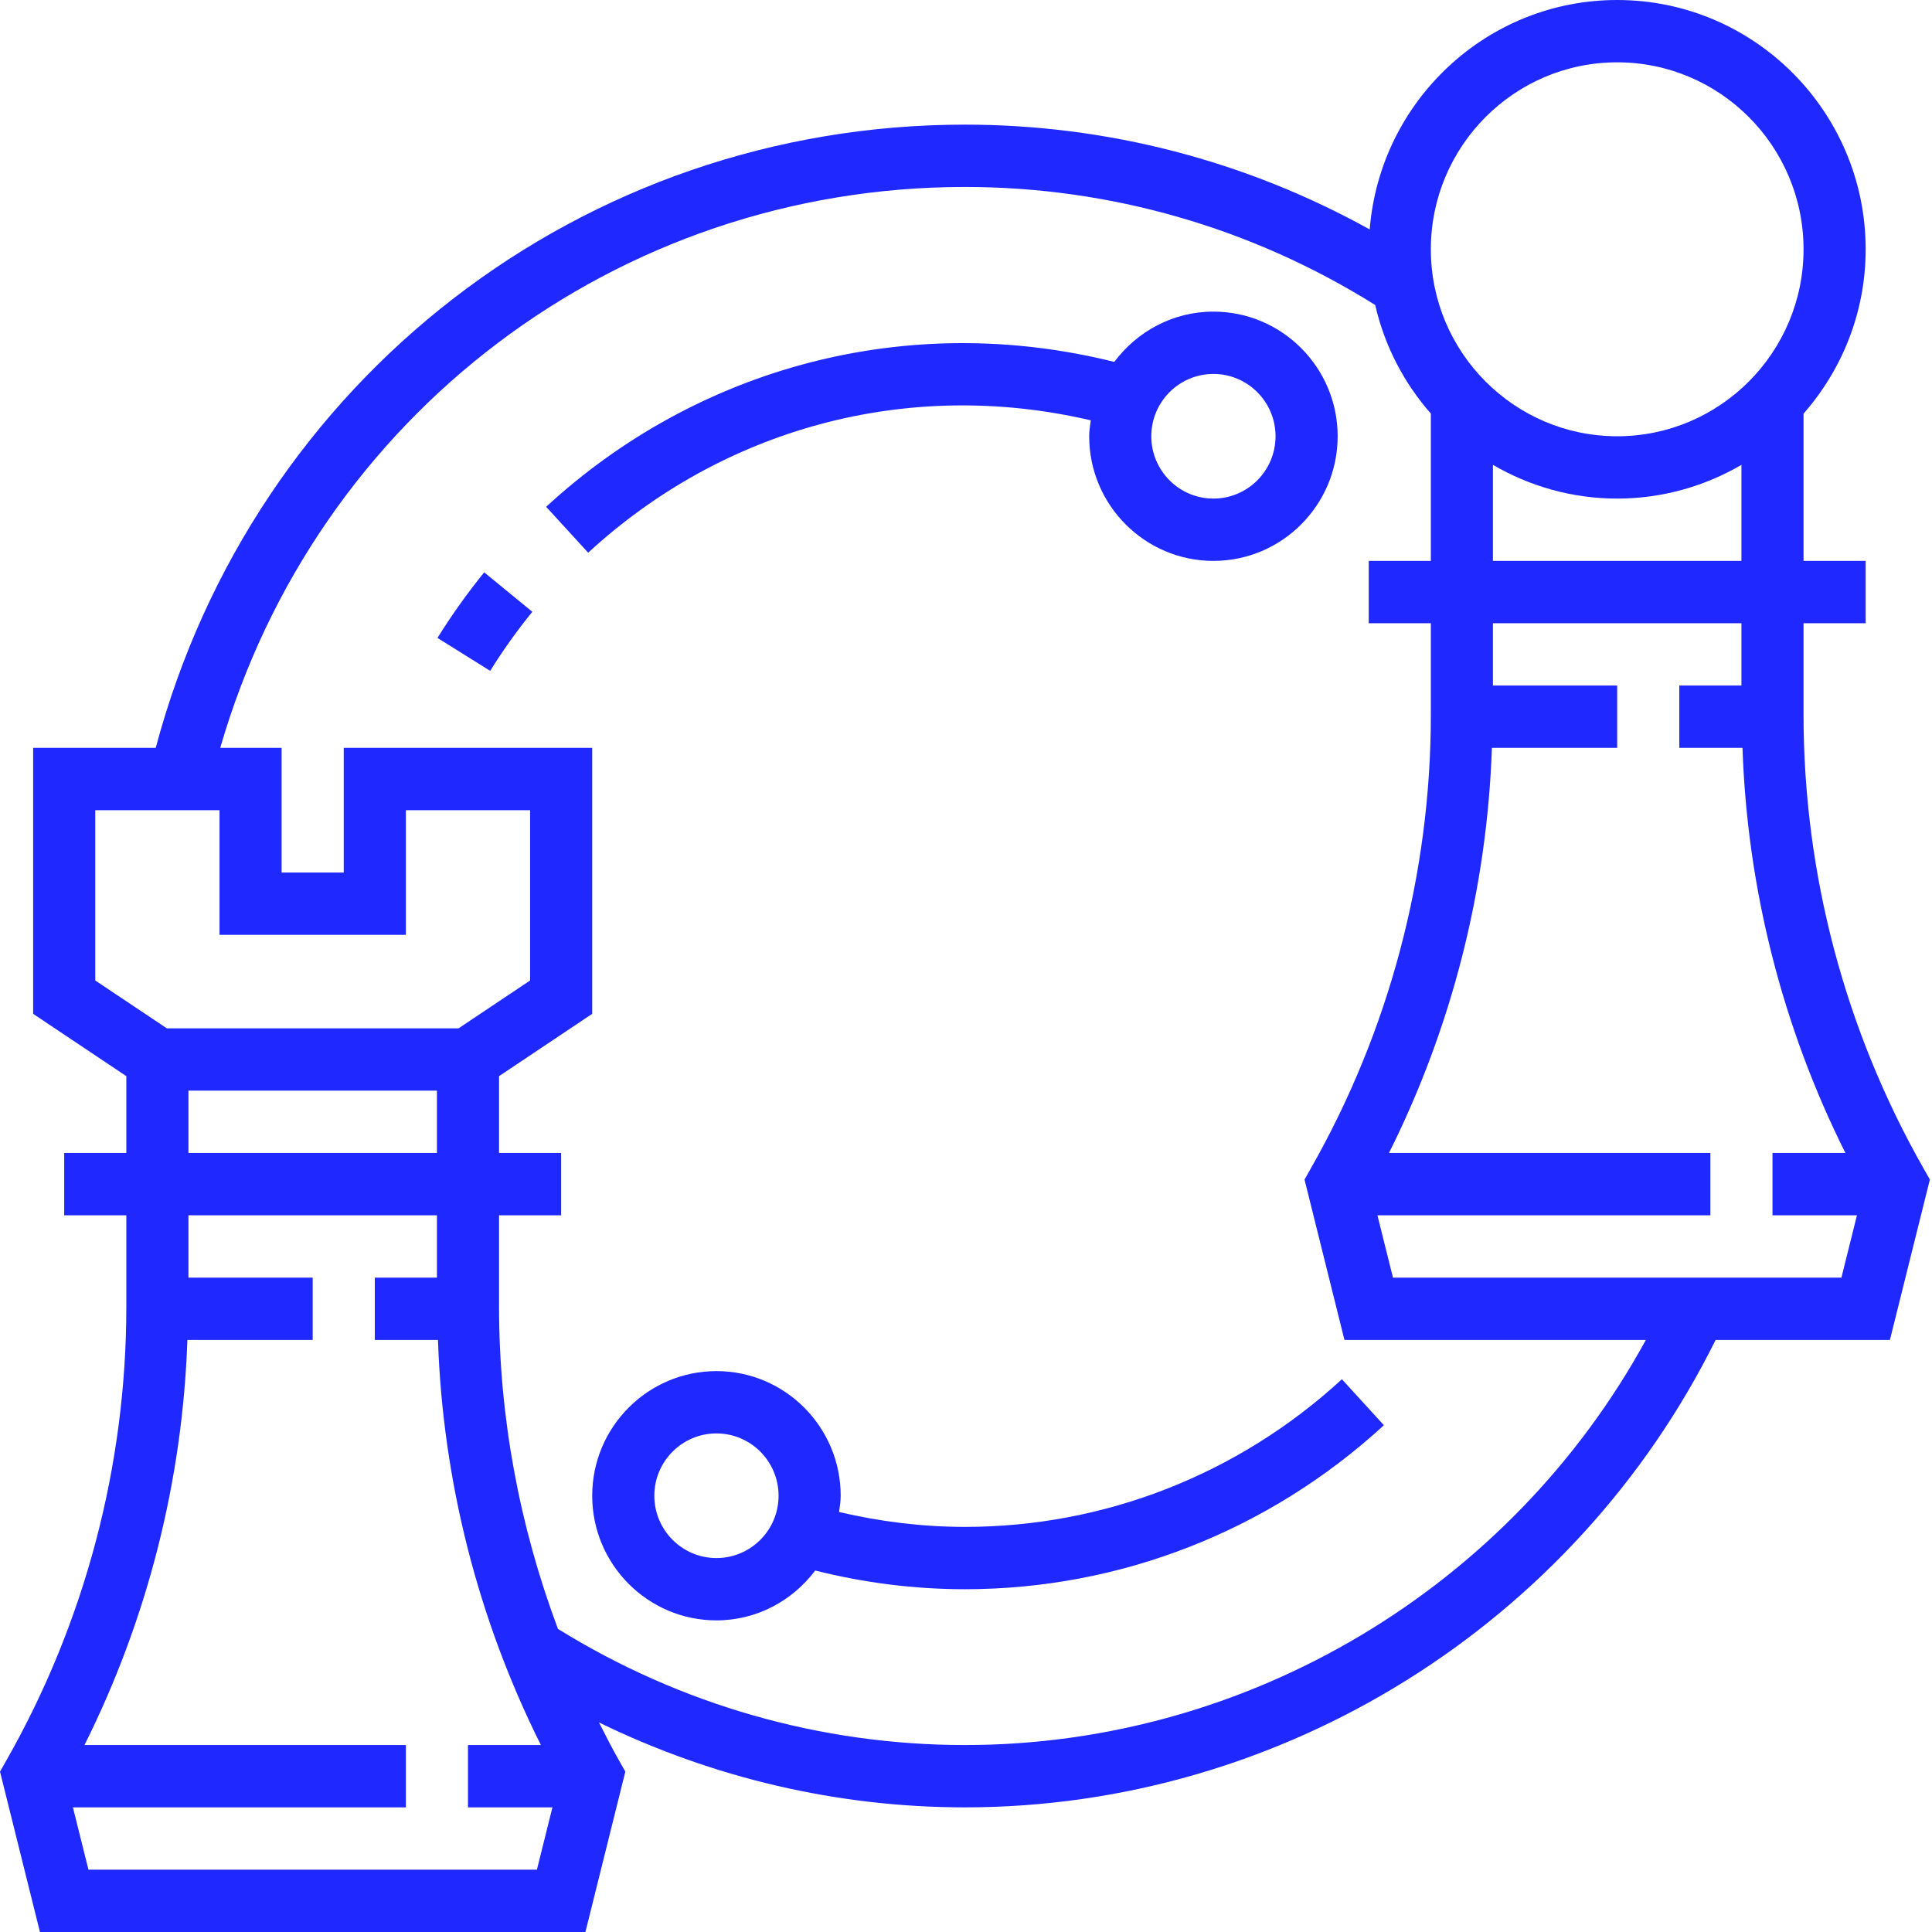 <?xml version="1.0" encoding="UTF-8"?>
<svg width="78px" height="78px" viewBox="0 0 78 78" version="1.1" xmlns="http://www.w3.org/2000/svg" xmlns:xlink="http://www.w3.org/1999/xlink">
    <!-- Generator: Sketch Beta 48 (47110) - http://www.bohemiancoding.com/sketch -->
    <title>icon_integrators</title>
    <desc>Created with Sketch Beta.</desc>
    <defs></defs>
    <g id="outstuff" stroke="none" stroke-width="1" fill="none" fill-rule="evenodd" transform="translate(-1080, -1114)">
        <g id="2" transform="translate(171, 962)" fill="#1F29FF">
            <g id="integrators" transform="translate(801, 152)">
                <g id="icon_integrators" transform="translate(108, 0)">
                    <path d="M56.238,51.581 L55.611,49.065 L69.052,49.065 L69.052,46.548 L56.077,46.548 C58.618,41.467 60.037,35.88 60.232,30.194 L65.29,30.194 L65.29,27.677 L60.274,27.677 L60.274,25.161 L70.306,25.161 L70.306,27.677 L67.798,27.677 L67.798,30.194 L70.349,30.194 C70.542,35.88 71.963,41.467 74.503,46.548 L71.56,46.548 L71.56,49.065 L74.97,49.065 L74.343,51.581 L56.238,51.581 Z M38.957,70.452 C33.132,70.452 27.467,68.824 22.526,65.763 C20.973,61.617 20.148,57.212 20.148,52.761 L20.148,49.065 L22.655,49.065 L22.655,46.548 L20.148,46.548 L20.148,43.447 L23.909,40.931 L23.909,30.194 L13.878,30.194 L13.878,35.226 L11.37,35.226 L11.37,30.194 L8.892,30.194 C12.765,16.788 24.893,7.548 38.957,7.548 C44.833,7.548 50.549,9.201 55.521,12.314 C55.899,13.968 56.684,15.465 57.767,16.698 L57.767,22.645 L55.259,22.645 L55.259,25.161 L57.767,25.161 L57.767,28.857 C57.767,35.275 56.089,41.612 52.916,47.182 L52.667,47.622 L54.279,54.097 L66.448,54.097 C60.979,64.092 50.403,70.452 38.957,70.452 Z M3.571,75.484 L2.944,72.968 L16.386,72.968 L16.386,70.452 L3.411,70.452 C5.951,65.37 7.371,59.783 7.565,54.097 L12.624,54.097 L12.624,51.581 L7.608,51.581 L7.608,49.065 L17.64,49.065 L17.64,51.581 L15.132,51.581 L15.132,54.097 L17.682,54.097 C17.875,59.783 19.296,65.37 21.837,70.452 L18.894,70.452 L18.894,72.968 L22.303,72.968 L21.676,75.484 L3.571,75.484 Z M7.608,46.548 L17.64,46.548 L17.64,44.032 L7.608,44.032 L7.608,46.548 Z M3.846,39.585 L3.846,32.71 L8.862,32.71 L8.862,37.742 L16.386,37.742 L16.386,32.71 L21.401,32.71 L21.401,39.585 L18.514,41.516 L6.734,41.516 L3.846,39.585 Z M65.29,2.516 C69.44,2.516 72.814,5.902 72.814,10.065 C72.814,14.227 69.44,17.613 65.29,17.613 C61.141,17.613 57.767,14.227 57.767,10.065 C57.767,5.902 61.141,2.516 65.29,2.516 Z M60.274,18.768 C61.752,19.628 63.462,20.129 65.29,20.129 C67.119,20.129 68.829,19.628 70.306,18.768 L70.306,22.645 L60.274,22.645 L60.274,18.768 Z M77.914,47.622 L77.665,47.182 C74.492,41.61 72.814,35.274 72.814,28.857 L72.814,25.161 L75.322,25.161 L75.322,22.645 L72.814,22.645 L72.814,16.7 C74.37,14.926 75.322,12.607 75.322,10.065 C75.322,4.515 70.822,0 65.29,0 C60.029,0 55.709,4.087 55.299,9.263 C50.304,6.493 44.701,5.032 38.957,5.032 C23.523,5.032 10.246,15.335 6.287,30.194 L1.338,30.194 L1.338,40.931 L5.1,43.447 L5.1,46.548 L2.592,46.548 L2.592,49.065 L5.1,49.065 L5.1,52.761 C5.1,59.178 3.422,65.515 0.25,71.086 L0,71.525 L1.613,78 L23.635,78 L25.247,71.525 L24.998,71.086 C24.709,70.579 24.446,70.058 24.183,69.54 C28.771,71.779 33.804,72.968 38.957,72.968 C51.773,72.968 63.569,65.58 69.264,54.097 L76.301,54.097 L77.914,47.622 Z" id="Fill-1"></path>
                    <path d="M28.925,62.903 C27.542,62.903 26.417,61.775 26.417,60.387 C26.417,58.999 27.542,57.871 28.925,57.871 C30.308,57.871 31.433,58.999 31.433,60.387 C31.433,61.775 30.308,62.903 28.925,62.903 M38.957,61.645 C37.252,61.645 35.55,61.436 33.875,61.044 C33.904,60.827 33.941,60.612 33.941,60.387 C33.941,57.612 31.692,55.355 28.925,55.355 C26.159,55.355 23.909,57.612 23.909,60.387 C23.909,63.162 26.159,65.419 28.925,65.419 C30.558,65.419 31.996,64.622 32.913,63.406 C34.902,63.906 36.927,64.161 38.957,64.161 C45.218,64.161 51.226,61.81 55.872,57.54 L54.176,55.684 C49.996,59.528 44.59,61.645 38.957,61.645" id="Fill-3"></path>
                    <path d="M48.989,15.097 C50.372,15.097 51.497,16.225 51.497,17.613 C51.497,19.001 50.372,20.129 48.989,20.129 C47.606,20.129 46.481,19.001 46.481,17.613 C46.481,16.225 47.606,15.097 48.989,15.097 M44.038,16.97 C44.011,17.183 43.973,17.393 43.973,17.613 C43.973,20.388 46.223,22.645 48.989,22.645 C51.755,22.645 54.005,20.388 54.005,17.613 C54.005,14.838 51.755,12.581 48.989,12.581 C47.349,12.581 45.903,13.386 44.987,14.611 C36.618,12.524 28.155,14.835 22.049,20.461 L23.746,22.314 C29.154,17.331 36.596,15.23 44.038,16.97" id="Fill-5"></path>
                    <path d="M17.662,25.755 L19.79,27.085 C20.3,26.263 20.872,25.461 21.492,24.7 L19.549,23.107 C18.863,23.951 18.228,24.842 17.662,25.755" id="Fill-7"></path>
                </g>
            </g>
        </g>
    </g>
</svg>
